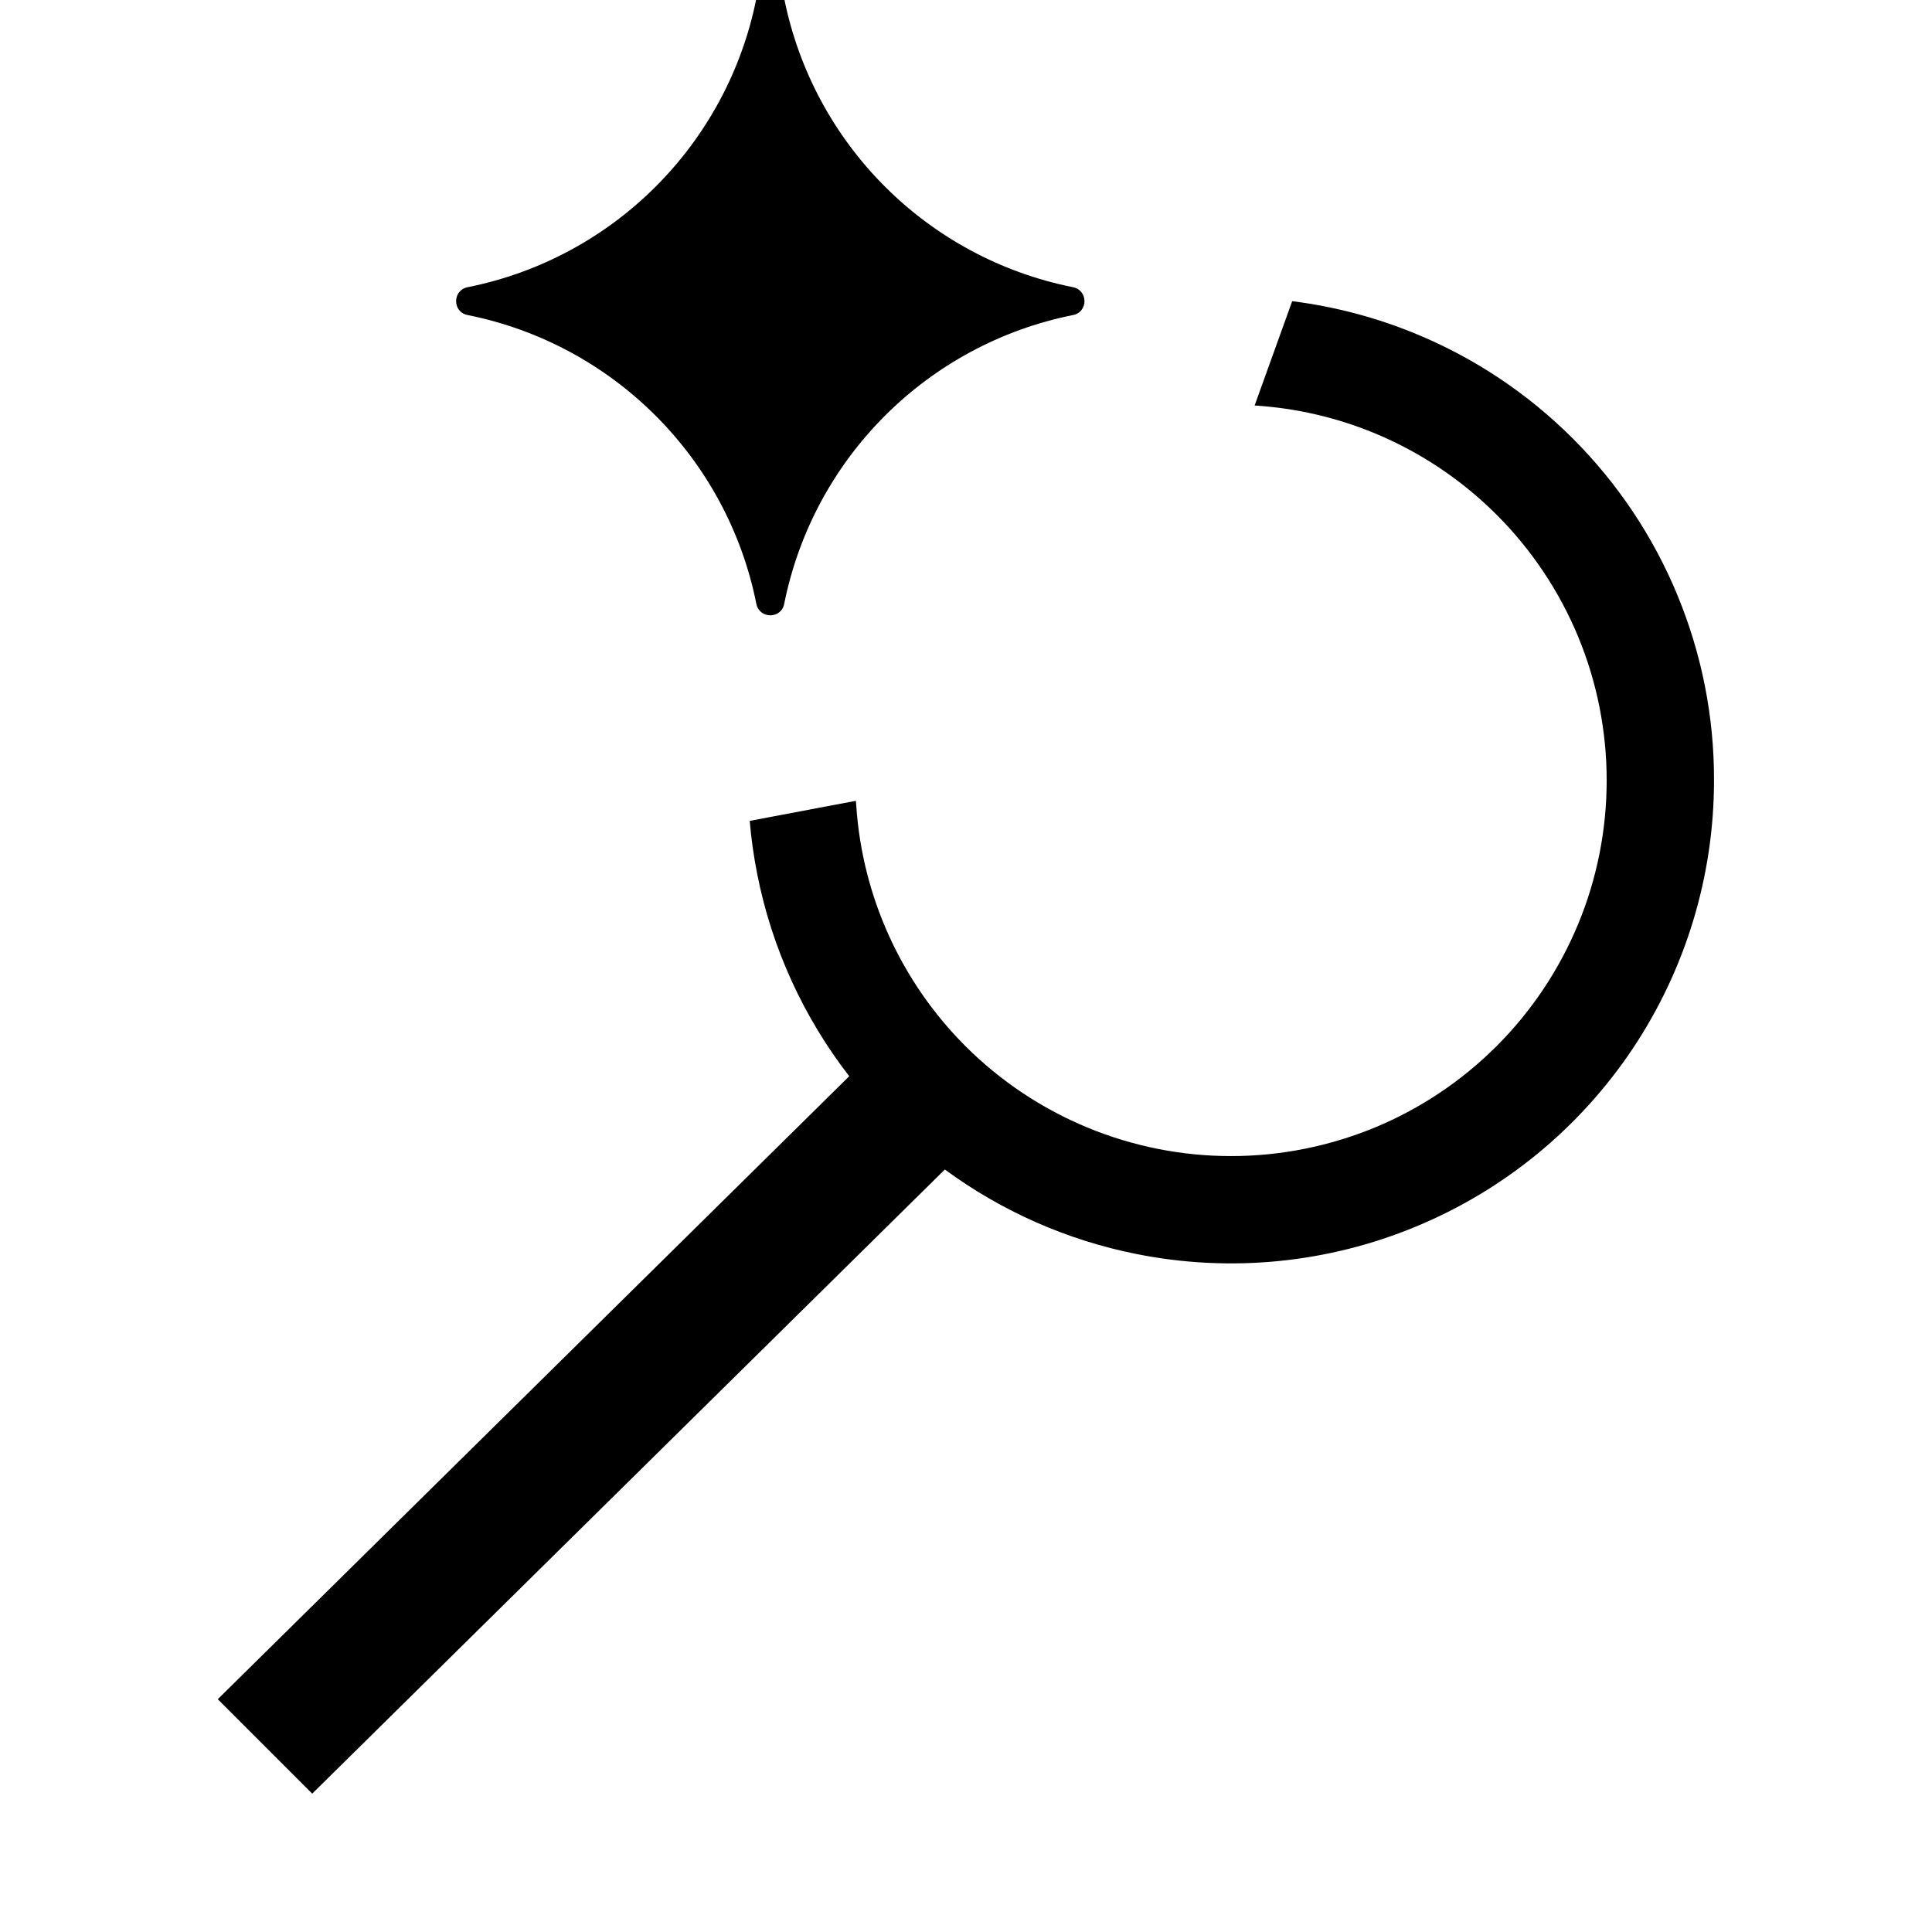 <svg width="18" height="18" viewBox="0 0 18 18" fill="none" xmlns="http://www.w3.org/2000/svg">
<g clip-path="url(#clip0_840_11133)">
<path fill-rule="evenodd" clip-rule="evenodd" d="M11.689 3.778C12.073 3.802 12.452 3.889 12.809 4.037C13.233 4.213 13.619 4.471 13.944 4.796C14.269 5.121 14.527 5.507 14.703 5.931C14.879 6.356 14.969 6.811 14.969 7.271C14.969 7.731 14.879 8.186 14.703 8.61C14.527 9.035 14.269 9.421 13.944 9.746C13.619 10.071 13.233 10.329 12.809 10.505C12.384 10.68 11.929 10.771 11.469 10.771C10.541 10.771 9.651 10.402 8.994 9.746C8.395 9.146 8.035 8.352 7.978 7.511C7.976 7.494 7.975 7.478 7.974 7.461L6.985 7.648C6.999 7.815 7.023 7.983 7.056 8.149C7.192 8.835 7.487 9.478 7.912 10.027L2.029 15.831L2.909 16.711L8.803 10.896C9.332 11.285 9.942 11.555 10.591 11.684C11.464 11.858 12.369 11.769 13.191 11.428C14.014 11.088 14.716 10.511 15.211 9.771C15.705 9.031 15.969 8.161 15.969 7.271C15.971 6.68 15.855 6.094 15.629 5.547C15.404 5.001 15.072 4.504 14.654 4.086C14.236 3.668 13.739 3.336 13.193 3.111C12.823 2.958 12.435 2.856 12.039 2.806L11.689 3.778Z" fill="black"/>
<path d="M7.306 -0.015C7.278 -0.157 7.076 -0.157 7.047 -0.015C6.776 1.343 5.714 2.405 4.356 2.676C4.214 2.705 4.214 2.907 4.356 2.935C5.714 3.207 6.776 4.269 7.047 5.627C7.076 5.768 7.278 5.768 7.306 5.627C7.578 4.269 8.639 3.207 9.998 2.935C10.139 2.907 10.139 2.705 9.998 2.676C8.639 2.405 7.578 1.343 7.306 -0.015Z" fill="black"/>
</g>
<defs>
<clipPath id="clip0_840_11133">
<rect width="18" height="18" fill="white"/>
</clipPath>
</defs>
</svg>
